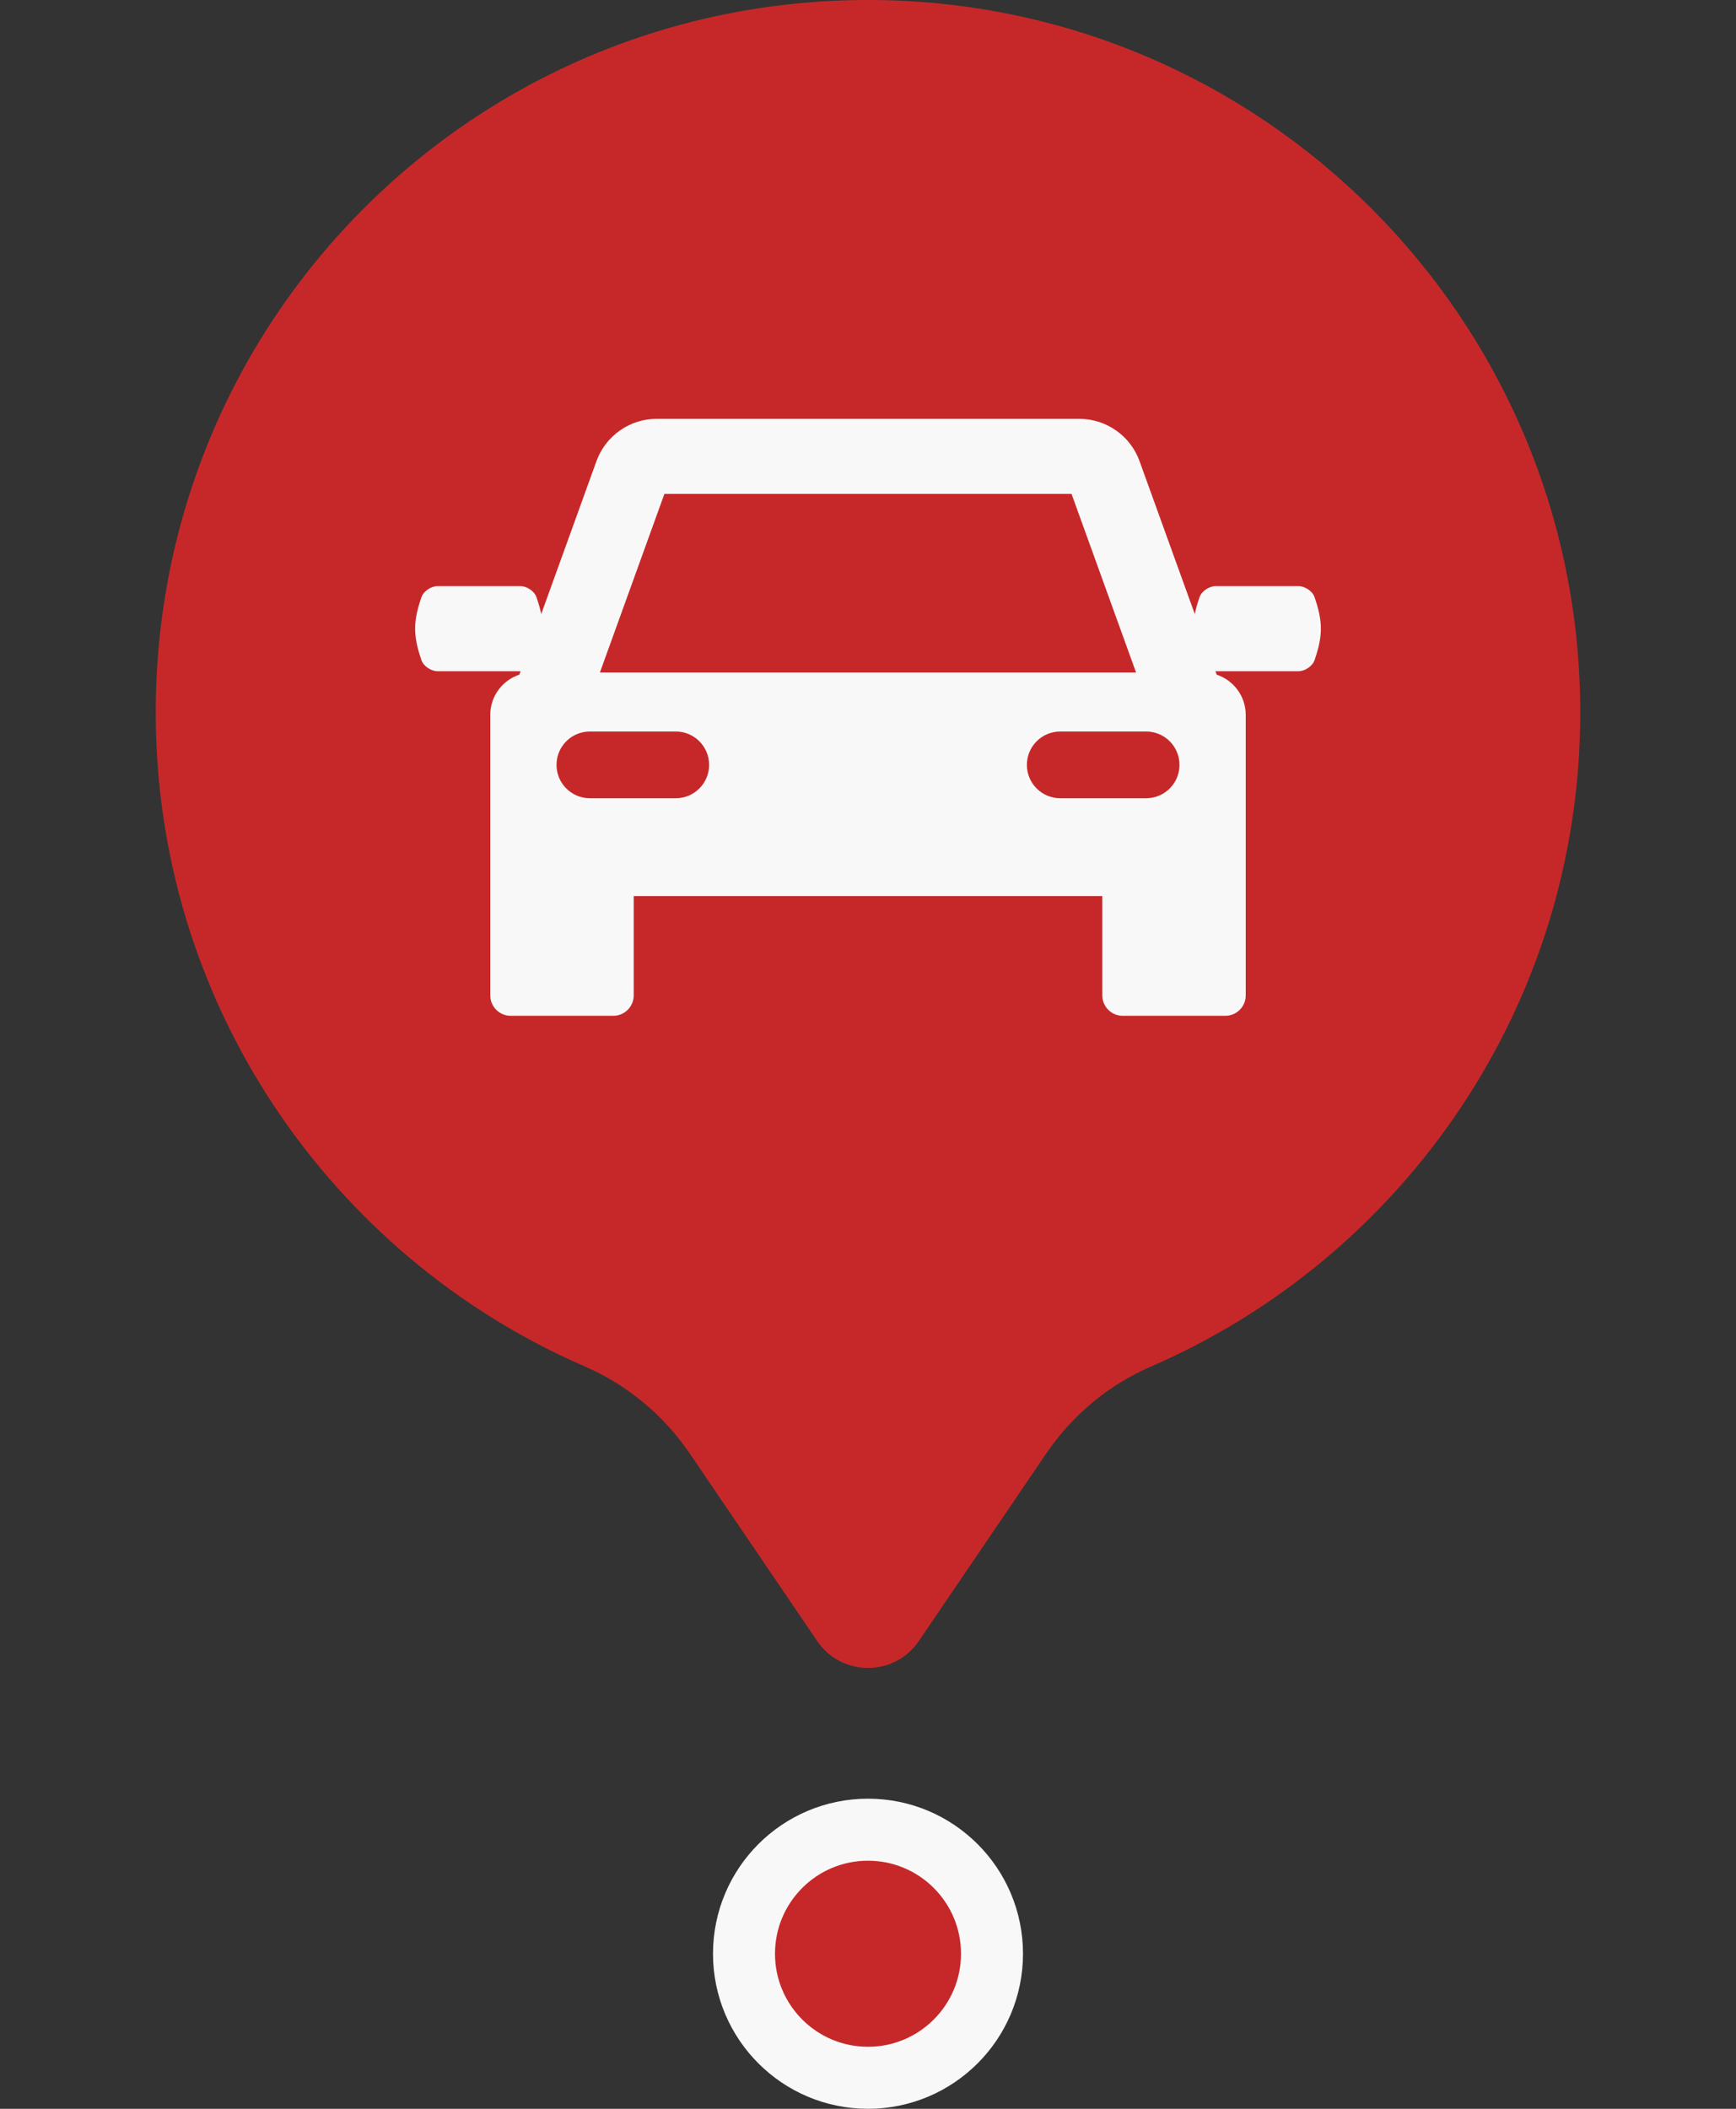 <svg width="56" height="68" viewBox="0 0 56 68" fill="none" xmlns="http://www.w3.org/2000/svg">
<rect x="0" y="0" width="56" height="68" fill="#333333" stroke="none"/>
<g clip-path="url(#clip0_78_18778)">
<path d="M50.976 22.976C50.976 10.287 40.689 0 28 0C15.366 0 5.152 10.107 5.025 22.74C4.93 32.281 10.651 40.497 18.86 44.06C20.234 44.656 21.409 45.632 22.251 46.87L26.362 52.918C27.148 54.074 28.852 54.074 29.638 52.918L33.749 46.87C34.588 45.636 35.757 44.659 37.127 44.065C45.275 40.535 50.976 32.421 50.976 22.976Z" fill="#C62829"/>
<path d="M28 52.64C27.867 52.64 27.533 52.605 27.309 52.275L23.198 46.227C22.231 44.804 20.889 43.692 19.316 43.01C11.242 39.505 6.082 31.553 6.17 22.751C6.229 16.945 8.522 11.51 12.628 7.446C16.734 3.383 22.193 1.145 28 1.145H28C40.038 1.145 49.831 10.938 49.831 22.976C49.831 31.685 44.666 39.551 36.672 43.015C35.108 43.692 33.77 44.803 32.802 46.227L28.691 52.275C28.467 52.605 28.133 52.64 28 52.64Z" fill="#C62829"/>
<g clip-path="url(#clip1_78_18778)">
<path d="M42.406 19.259C42.337 19.057 42.09 18.9 41.885 18.9C40.995 18.9 40.105 18.9 39.215 18.9C39.01 18.9 38.764 19.057 38.694 19.259C38.626 19.457 38.575 19.634 38.541 19.8L36.758 14.866C36.464 14.053 35.685 13.506 34.82 13.506H21.18C20.315 13.506 19.537 14.053 19.242 14.866L17.459 19.8C17.425 19.634 17.374 19.457 17.306 19.259C17.237 19.057 16.991 18.9 16.785 18.9C15.895 18.9 15.005 18.9 14.115 18.9C13.91 18.9 13.664 19.057 13.594 19.259C13.324 20.047 13.324 20.497 13.594 21.285C13.664 21.487 13.91 21.644 14.115 21.644C15.005 21.644 15.895 21.644 16.785 21.644C16.788 21.644 16.79 21.643 16.793 21.643L16.753 21.755C16.208 21.936 15.815 22.448 15.815 23.053V27.185V27.525V32.097C15.815 32.46 16.11 32.755 16.473 32.755H19.785C20.148 32.755 20.442 32.46 20.442 32.097V28.894H35.558V32.097C35.558 32.46 35.852 32.755 36.216 32.755H39.527C39.891 32.755 40.185 32.46 40.185 32.097V27.525V27.185V23.053C40.185 22.448 39.792 21.936 39.248 21.755L39.208 21.643C39.21 21.643 39.213 21.644 39.215 21.644C40.105 21.644 40.995 21.644 41.885 21.644C42.09 21.644 42.337 21.487 42.406 21.284C42.676 20.497 42.676 20.047 42.406 19.259ZM21.432 15.927H34.566L36.647 21.684H19.352L21.432 15.927ZM21.799 25.74H19.029C18.434 25.74 17.952 25.258 17.952 24.664C17.952 24.07 18.434 23.588 19.029 23.588H21.799C22.393 23.588 22.875 24.07 22.875 24.664C22.875 25.258 22.393 25.74 21.799 25.74ZM36.972 25.74H34.201C33.607 25.74 33.125 25.258 33.125 24.664C33.125 24.07 33.607 23.588 34.201 23.588H36.972C37.566 23.588 38.048 24.07 38.048 24.664C38.048 25.258 37.566 25.74 36.972 25.74Z" fill="#F8F8F8"/>
</g>
</g>
<circle cx="28" cy="63" r="4" fill="#C62829" stroke="#F8F8F8" stroke-width="2"/>
<defs>
<clipPath id="clip0_78_18778">
<rect width="56" height="56" fill="white"/>
</clipPath>
<clipPath id="clip1_78_18778">
<rect width="29.217" height="29.217" fill="white" transform="translate(13.391 8.522)"/>
</clipPath>
</defs>
</svg>
